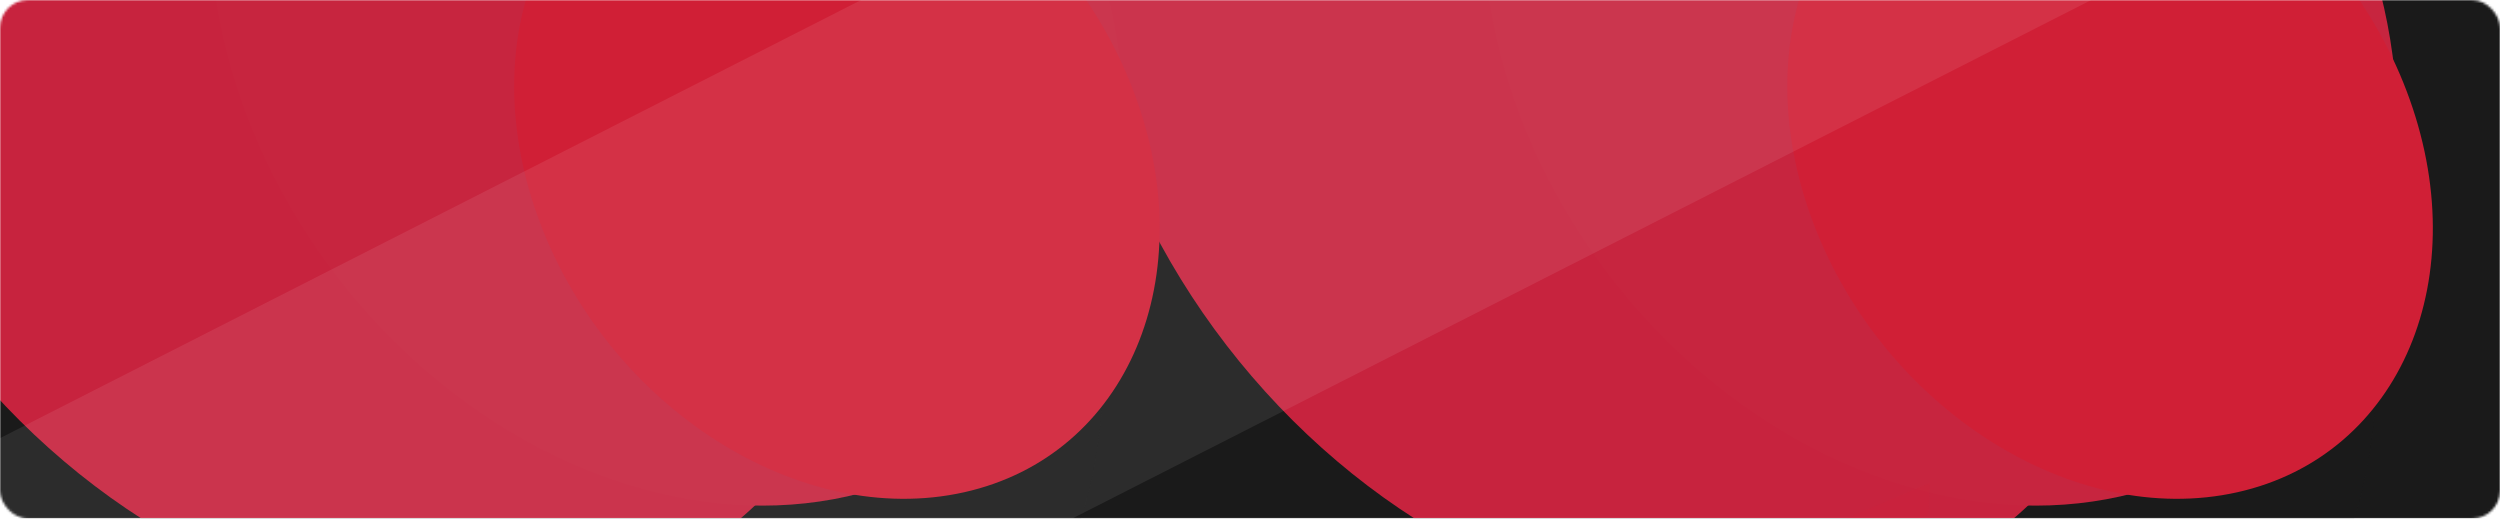 <svg width="1080" height="224" viewBox="0 0 1080 224" fill="none" xmlns="http://www.w3.org/2000/svg">
<mask id="mask0_67:13165" style="mask-type:alpha" maskUnits="userSpaceOnUse" x="0" y="0" width="1080" height="224">
<rect width="1080" height="224" rx="12" fill="#C4C4C4"/>
</mask>
<g mask="url(#mask0_67:13165)">
<rect width="1080" height="240" fill="#1A1A1A"/>
<g filter="url(#filter0_f_67:13165)">
<g filter="url(#filter1_bf_67:13165)">
<ellipse rx="131.701" ry="155.625" transform="matrix(0.941 0.337 -0.148 0.989 854.398 -167.213)" fill="#D01F36"/>
</g>
<g filter="url(#filter2_f_67:13165)">
<ellipse rx="222.414" ry="262.196" transform="matrix(0.976 -0.218 0.355 0.935 790.549 104.893)" fill="#1A1A1A"/>
</g>
<g filter="url(#filter3_f_67:13165)">
<ellipse rx="222.414" ry="262.196" transform="matrix(0.976 -0.218 0.355 0.935 790.549 104.893)" fill="#1A1A1A"/>
</g>
<g filter="url(#filter4_f_67:13165)">
<ellipse rx="222.406" ry="262.179" transform="matrix(0.976 -0.219 0.354 0.935 700.12 16.962)" fill="#C7233E"/>
</g>
<g filter="url(#filter5_f_67:13165)">
<ellipse rx="185.921" ry="219.176" transform="matrix(0.976 -0.218 0.355 0.935 838.108 9.534)" fill="#C7253F"/>
</g>
<g filter="url(#filter6_bf_67:13165)">
<ellipse rx="131.267" ry="154.747" transform="matrix(0.976 -0.218 0.355 0.935 911.556 67.971)" fill="#D01F36"/>
</g>
</g>
<g filter="url(#filter7_f_67:13165)">
<g filter="url(#filter8_bf_67:13165)">
<ellipse rx="131.701" ry="155.625" transform="matrix(0.941 0.337 -0.148 0.989 304.398 -167.213)" fill="#D01F36"/>
</g>
<g filter="url(#filter9_f_67:13165)">
<ellipse rx="222.414" ry="262.196" transform="matrix(0.976 -0.218 0.355 0.935 240.549 104.893)" fill="#1A1A1A"/>
</g>
<g filter="url(#filter10_f_67:13165)">
<ellipse rx="222.414" ry="262.196" transform="matrix(0.976 -0.218 0.355 0.935 240.549 104.893)" fill="#1A1A1A"/>
</g>
<g filter="url(#filter11_f_67:13165)">
<ellipse rx="222.406" ry="262.179" transform="matrix(0.976 -0.219 0.354 0.935 150.121 16.962)" fill="#C7233E"/>
</g>
<g filter="url(#filter12_f_67:13165)">
<ellipse rx="185.921" ry="219.176" transform="matrix(0.976 -0.218 0.355 0.935 288.109 9.534)" fill="#C7253F"/>
</g>
<g filter="url(#filter13_bf_67:13165)">
<ellipse rx="131.267" ry="154.747" transform="matrix(0.976 -0.218 0.355 0.935 361.556 67.971)" fill="#D01F36"/>
</g>
</g>
<g opacity="0.2">
<path opacity="0.4" d="M1080 -296H953.73L0 189.295V459.686L1080 -89.846V-296Z" fill="white"/>
<path d="M1080 -296H1064.68L0 245.753V249.213L406.446 81.49L1080 -261.226V-296Z" fill="url(#paint0_linear_67:13165)"/>
<path d="M1080 -189.122L0 360.432V363.914L325.062 208.819L1080 -175.327V-189.122Z" fill="url(#paint1_linear_67:13165)"/>
<path d="M98.162 536L832.986 222.328L833.755 208.555L66.658 536H98.162Z" fill="#D01F36"/>
<path d="M700.557 -296L0 60.467V103.02L784.191 -296H700.557Z" fill="url(#paint2_linear_67:13165)"/>
</g>
</g>
<defs>
<filter id="filter0_f_67:13165" x="214.039" y="-577.441" width="1086.92" height="1182.28" filterUnits="userSpaceOnUse" color-interpolation-filters="sRGB">
<feFlood flood-opacity="0" result="BackgroundImageFix"/>
<feBlend mode="normal" in="SourceGraphic" in2="BackgroundImageFix" result="shape"/>
<feGaussianBlur stdDeviation="125" result="effect1_foregroundBlur_67:13165"/>
</filter>
<filter id="filter1_bf_67:13165" x="478.262" y="-577.441" width="752.272" height="820.456" filterUnits="userSpaceOnUse" color-interpolation-filters="sRGB">
<feFlood flood-opacity="0" result="BackgroundImageFix"/>
<feGaussianBlur in="BackgroundImage" stdDeviation="45"/>
<feComposite in2="SourceAlpha" operator="in" result="effect1_backgroundBlur_67:13165"/>
<feBlend mode="normal" in="SourceGraphic" in2="effect1_backgroundBlur_67:13165" result="shape"/>
<feGaussianBlur stdDeviation="125" result="effect2_foregroundBlur_67:13165"/>
</filter>
<filter id="filter2_f_67:13165" x="304.344" y="-395.055" width="972.411" height="999.897" filterUnits="userSpaceOnUse" color-interpolation-filters="sRGB">
<feFlood flood-opacity="0" result="BackgroundImageFix"/>
<feBlend mode="normal" in="SourceGraphic" in2="BackgroundImageFix" result="shape"/>
<feGaussianBlur stdDeviation="125" result="effect1_foregroundBlur_67:13165"/>
</filter>
<filter id="filter3_f_67:13165" x="304.344" y="-395.055" width="972.411" height="999.897" filterUnits="userSpaceOnUse" color-interpolation-filters="sRGB">
<feFlood flood-opacity="0" result="BackgroundImageFix"/>
<feBlend mode="normal" in="SourceGraphic" in2="BackgroundImageFix" result="shape"/>
<feGaussianBlur stdDeviation="125" result="effect1_foregroundBlur_67:13165"/>
</filter>
<filter id="filter4_f_67:13165" x="214.039" y="-483.079" width="972.162" height="1000.08" filterUnits="userSpaceOnUse" color-interpolation-filters="sRGB">
<feFlood flood-opacity="0" result="BackgroundImageFix"/>
<feBlend mode="normal" in="SourceGraphic" in2="BackgroundImageFix" result="shape"/>
<feGaussianBlur stdDeviation="125" result="effect1_foregroundBlur_67:13165"/>
</filter>
<filter id="filter5_f_67:13165" x="390.659" y="-449.404" width="894.899" height="917.876" filterUnits="userSpaceOnUse" color-interpolation-filters="sRGB">
<feFlood flood-opacity="0" result="BackgroundImageFix"/>
<feBlend mode="normal" in="SourceGraphic" in2="BackgroundImageFix" result="shape"/>
<feGaussianBlur stdDeviation="125" result="effect1_foregroundBlur_67:13165"/>
</filter>
<filter id="filter6_bf_67:13165" x="522.149" y="-329.548" width="778.814" height="795.036" filterUnits="userSpaceOnUse" color-interpolation-filters="sRGB">
<feFlood flood-opacity="0" result="BackgroundImageFix"/>
<feGaussianBlur in="BackgroundImage" stdDeviation="45"/>
<feComposite in2="SourceAlpha" operator="in" result="effect1_backgroundBlur_67:13165"/>
<feBlend mode="normal" in="SourceGraphic" in2="effect1_backgroundBlur_67:13165" result="shape"/>
<feGaussianBlur stdDeviation="125" result="effect2_foregroundBlur_67:13165"/>
</filter>
<filter id="filter7_f_67:13165" x="-335.96" y="-577.441" width="1086.92" height="1182.28" filterUnits="userSpaceOnUse" color-interpolation-filters="sRGB">
<feFlood flood-opacity="0" result="BackgroundImageFix"/>
<feBlend mode="normal" in="SourceGraphic" in2="BackgroundImageFix" result="shape"/>
<feGaussianBlur stdDeviation="125" result="effect1_foregroundBlur_67:13165"/>
</filter>
<filter id="filter8_bf_67:13165" x="-71.738" y="-577.441" width="752.272" height="820.456" filterUnits="userSpaceOnUse" color-interpolation-filters="sRGB">
<feFlood flood-opacity="0" result="BackgroundImageFix"/>
<feGaussianBlur in="BackgroundImage" stdDeviation="45"/>
<feComposite in2="SourceAlpha" operator="in" result="effect1_backgroundBlur_67:13165"/>
<feBlend mode="normal" in="SourceGraphic" in2="effect1_backgroundBlur_67:13165" result="shape"/>
<feGaussianBlur stdDeviation="125" result="effect2_foregroundBlur_67:13165"/>
</filter>
<filter id="filter9_f_67:13165" x="-245.656" y="-395.055" width="972.411" height="999.897" filterUnits="userSpaceOnUse" color-interpolation-filters="sRGB">
<feFlood flood-opacity="0" result="BackgroundImageFix"/>
<feBlend mode="normal" in="SourceGraphic" in2="BackgroundImageFix" result="shape"/>
<feGaussianBlur stdDeviation="125" result="effect1_foregroundBlur_67:13165"/>
</filter>
<filter id="filter10_f_67:13165" x="-245.656" y="-395.055" width="972.411" height="999.897" filterUnits="userSpaceOnUse" color-interpolation-filters="sRGB">
<feFlood flood-opacity="0" result="BackgroundImageFix"/>
<feBlend mode="normal" in="SourceGraphic" in2="BackgroundImageFix" result="shape"/>
<feGaussianBlur stdDeviation="125" result="effect1_foregroundBlur_67:13165"/>
</filter>
<filter id="filter11_f_67:13165" x="-335.96" y="-483.079" width="972.162" height="1000.08" filterUnits="userSpaceOnUse" color-interpolation-filters="sRGB">
<feFlood flood-opacity="0" result="BackgroundImageFix"/>
<feBlend mode="normal" in="SourceGraphic" in2="BackgroundImageFix" result="shape"/>
<feGaussianBlur stdDeviation="125" result="effect1_foregroundBlur_67:13165"/>
</filter>
<filter id="filter12_f_67:13165" x="-159.341" y="-449.404" width="894.899" height="917.876" filterUnits="userSpaceOnUse" color-interpolation-filters="sRGB">
<feFlood flood-opacity="0" result="BackgroundImageFix"/>
<feBlend mode="normal" in="SourceGraphic" in2="BackgroundImageFix" result="shape"/>
<feGaussianBlur stdDeviation="125" result="effect1_foregroundBlur_67:13165"/>
</filter>
<filter id="filter13_bf_67:13165" x="-27.851" y="-329.548" width="778.814" height="795.036" filterUnits="userSpaceOnUse" color-interpolation-filters="sRGB">
<feFlood flood-opacity="0" result="BackgroundImageFix"/>
<feGaussianBlur in="BackgroundImage" stdDeviation="45"/>
<feComposite in2="SourceAlpha" operator="in" result="effect1_backgroundBlur_67:13165"/>
<feBlend mode="normal" in="SourceGraphic" in2="effect1_backgroundBlur_67:13165" result="shape"/>
<feGaussianBlur stdDeviation="125" result="effect2_foregroundBlur_67:13165"/>
</filter>
<linearGradient id="paint0_linear_67:13165" x1="898.731" y1="-881.154" x2="593.1" y2="-284.115" gradientUnits="userSpaceOnUse">
<stop offset="0.006" stop-color="#D01F36"/>
<stop offset="1" stop-color="#3D2E73" stop-opacity="0"/>
</linearGradient>
<linearGradient id="paint1_linear_67:13165" x1="874.484" y1="-721.826" x2="565.43" y2="-118.1" gradientUnits="userSpaceOnUse">
<stop offset="0.006" stop-color="#C31E34"/>
<stop offset="1" stop-color="#3D2E73" stop-opacity="0"/>
</linearGradient>
<linearGradient id="paint2_linear_67:13165" x1="645.468" y1="-734.663" x2="339.838" y2="-137.625" gradientUnits="userSpaceOnUse">
<stop offset="0.006" stop-color="#D01F36"/>
<stop offset="1" stop-color="#3D2E73" stop-opacity="0"/>
</linearGradient>
</defs>
</svg>
